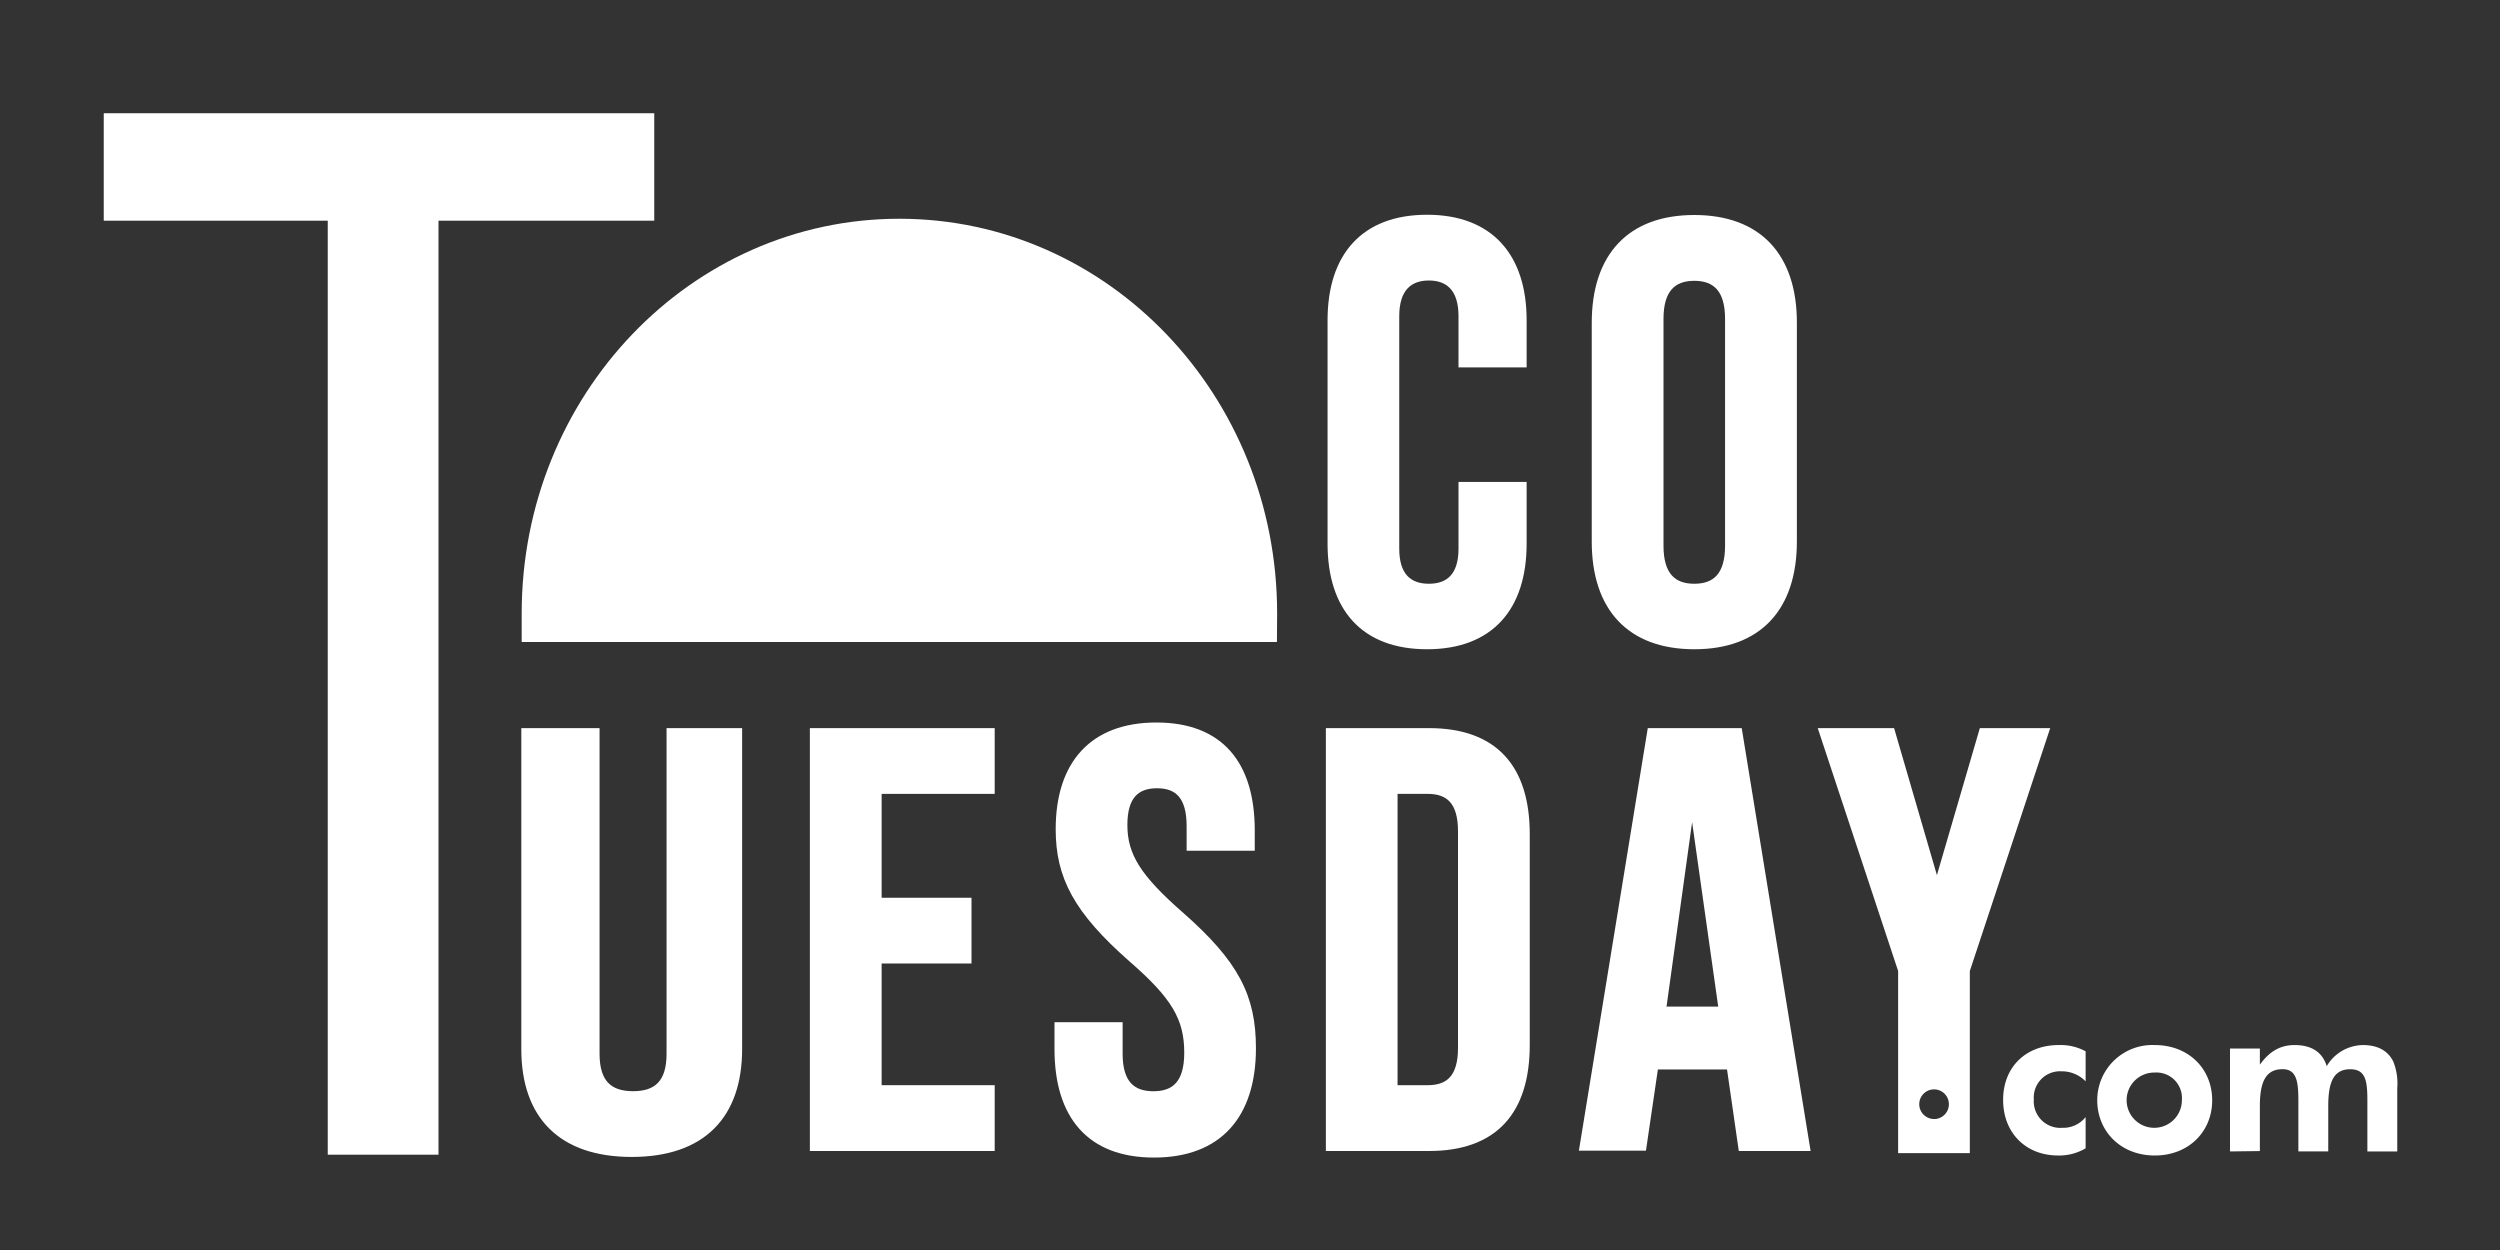 <svg id="Layer_1" data-name="Layer 1" xmlns="http://www.w3.org/2000/svg" viewBox="0 0 400 200"><rect x="0" y="0" width="400" height="200" fill="#333333" stroke="none"/><defs><style>.cls-1,.cls-2{fill:#fff;}.cls-2{stroke:#fff;stroke-miterlimit:10;}</style></defs><title>Taco Tuesday Logo stacked sm</title><path class="cls-1" d="M52.44,35.31H16.6V18.12h88.08V35.31H70.16V184.75H52.44Z"/><path class="cls-2" d="M212.91,87V51.23c0-10.28,5.33-16.37,15.42-16.37S243.76,41,243.76,51.23v7.05h-9.9V50.57c0-4.38-2.1-6.19-5.24-6.19s-5.24,1.81-5.24,6.19V87.8c0,4.38,2.1,6.1,5.24,6.1s5.24-1.72,5.24-6.1V77.61h9.9V87c0,10.28-5.33,16.38-15.43,16.38S212.91,97.32,212.91,87Z"/><path class="cls-2" d="M255.18,86.66v-35c0-10.67,5.62-16.76,15.91-16.76S287,41,287,51.62v35c0,10.66-5.62,16.76-15.9,16.76S255.18,97.32,255.18,86.66Zm21.33.67V51c0-4.76-2.09-6.57-5.42-6.57s-5.43,1.81-5.43,6.57V87.33c0,4.76,2.09,6.57,5.43,6.57S276.51,92.09,276.51,87.33Z"/><path class="cls-2" d="M83.91,167.86V117H95.43v51.61c0,4.76,2.19,6.48,5.86,6.48s5.86-1.72,5.86-6.48V117h11.09v50.85c0,10.67-5.86,16.76-17.16,16.76S83.91,178.53,83.91,167.86Z"/><path class="cls-2" d="M130.08,117h28.57v9.52H140.56v17.62h14.38v9.52H140.56v20.47h18.09v9.53H130.08Z"/><path class="cls-2" d="M169.22,167.86v-3.81h9.9v4.57c0,4.76,2.1,6.48,5.43,6.48s5.43-1.72,5.43-6.67c0-5.52-2.1-9.05-8.95-15-8.77-7.72-11.62-13.15-11.62-20.76,0-10.48,5.42-16.57,15.61-16.57s15.24,6.09,15.24,16.76v2.76h-9.9v-3.43c0-4.76-1.91-6.57-5.24-6.57s-5.24,1.81-5.24,6.38c0,4.86,2.19,8.38,9.05,14.38,8.76,7.71,11.52,13,11.52,21.33,0,10.86-5.52,17-15.81,17S169.22,178.53,169.22,167.86Z"/><path class="cls-2" d="M212.64,117h16c10.48,0,15.62,5.81,15.62,16.47v33.71c0,10.67-5.14,16.48-15.62,16.48h-16Zm15.8,57.13c3.34,0,5.34-1.71,5.34-6.47V133c0-4.76-2-6.48-5.34-6.48h-5.33v47.61Z"/><path class="cls-2" d="M264.07,117h14.18l10.86,66.66H278.64l-1.91-13.24v.19h-11.9l-1.91,13h-9.71Zm11.42,44.56-4.66-32.94h-.19l-4.57,32.94Z"/><path class="cls-1" d="M204.34,98.13C204.34,63.24,177.28,35,143.9,35S83.47,63.24,83.47,98.13v4.59H204.31Z"/><path class="cls-2" d="M317.15,117,310,141.48h-.19L302.68,117H291.53l12.67,38.28V184h10.47V155.29L327.34,117Zm-7.71,62.54a2.87,2.87,0,1,1,2.88-2.85A2.87,2.87,0,0,1,309.44,179.55Z"/><path class="cls-1" d="M329.3,184.88c-5.16,0-8.8-3.61-8.8-8.9s3.68-8.77,8.87-8.77a8.38,8.38,0,0,1,4.33,1l0,4.81a5.28,5.28,0,0,0-3.86-1.61,4.2,4.2,0,0,0-4.43,4.5,4.25,4.25,0,0,0,4.57,4.54,4.57,4.57,0,0,0,3.72-1.72l0,5A8.32,8.32,0,0,1,329.3,184.88Z"/><path class="cls-1" d="M344.77,184.88c-5.5,0-9.21-3.92-9.21-8.83a8.82,8.82,0,0,1,9.21-8.84c5.43,0,9.18,3.82,9.18,8.84S350.17,184.88,344.77,184.88Zm0-13.27a4.42,4.42,0,1,0,4.33,4.4A4.08,4.08,0,0,0,344.74,171.61Z"/><path class="cls-1" d="M356.8,184.23V167.76h4.78v2.58c1.55-2.13,3.27-3.13,5.54-3.13,2.72,0,4.44,1.1,5.16,3.37a6.84,6.84,0,0,1,5.78-3.37c2.33,0,3.95.86,4.84,2.58a9.36,9.36,0,0,1,.66,4.3v10.14h-4.78v-8.15c0-3.23-.31-5-2.75-5-2.62,0-3.51,2-3.51,5.88v7.26h-4.78v-8.15c0-3.16-.34-5-2.54-5-2.65,0-3.62,2-3.62,5.84v7.26Z"/></svg>